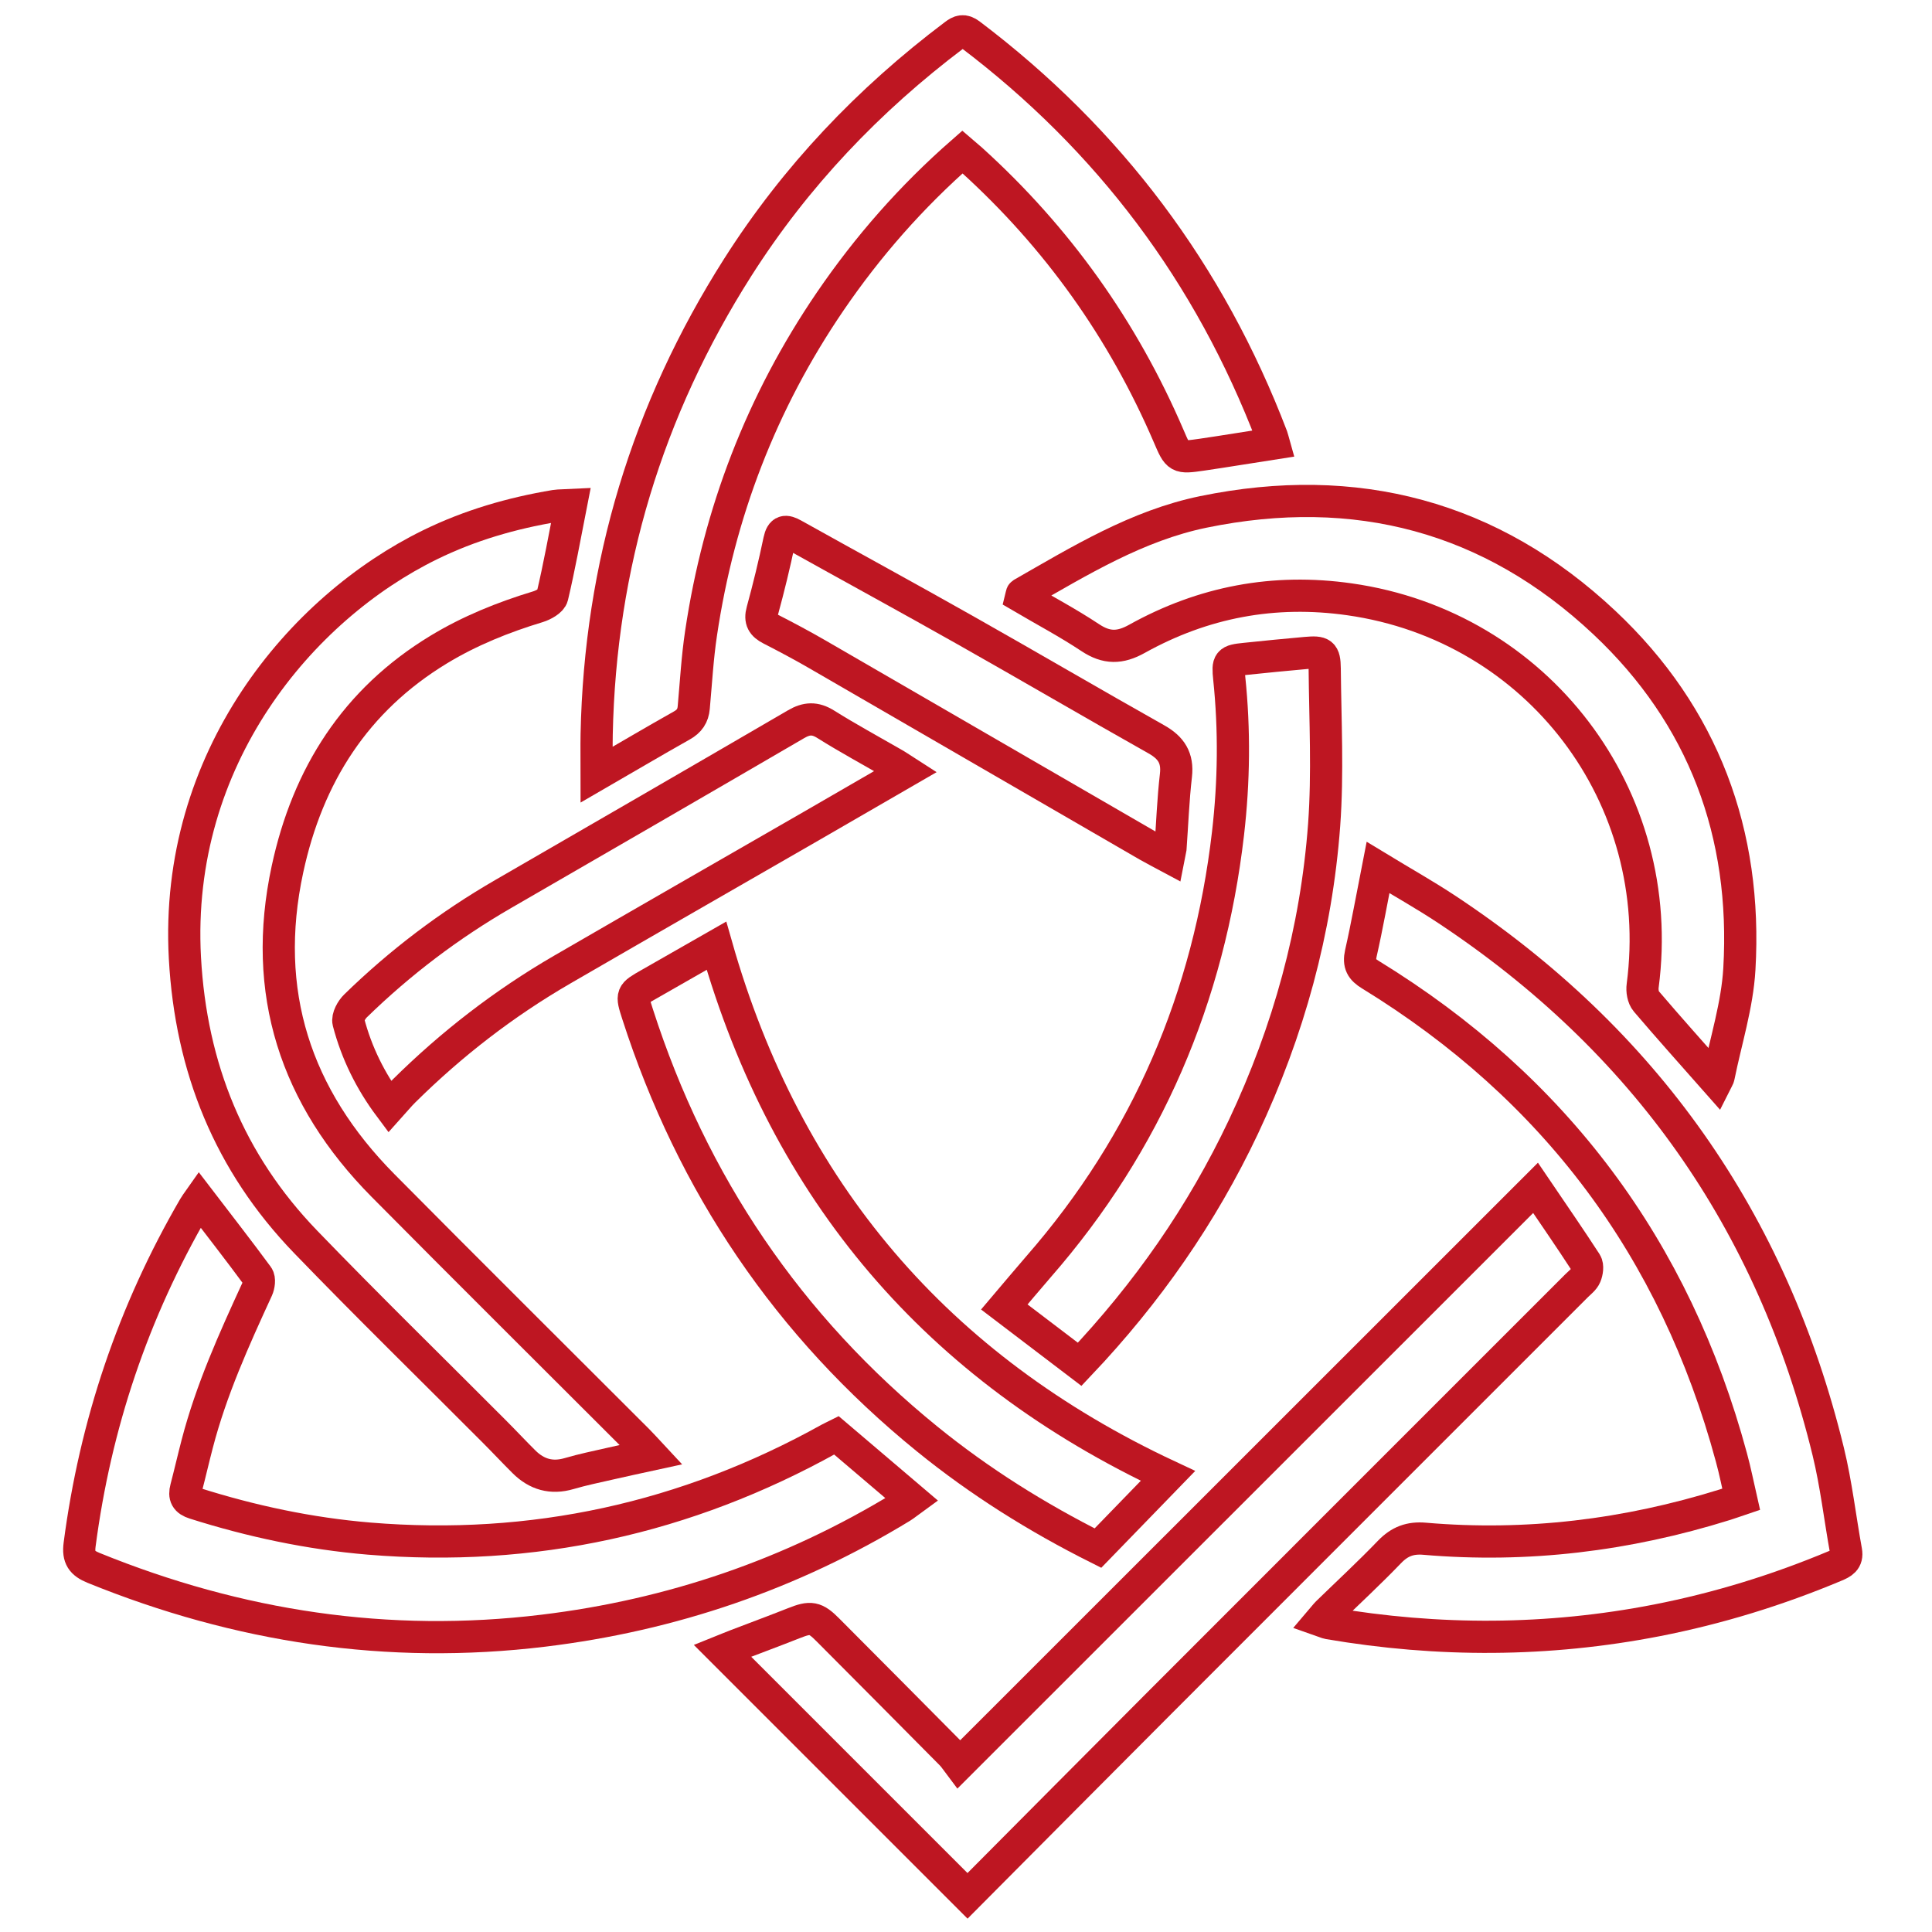 <?xml version="1.0" encoding="utf-8"?>
<!-- Generator: Adobe Illustrator 24.0.1, SVG Export Plug-In . SVG Version: 6.00 Build 0)  -->
<svg version="1.1" id="Layer_1" xmlns="http://www.w3.org/2000/svg" xmlns:xlink="http://www.w3.org/1999/xlink" x="0px" y="0px"
	 viewBox="0 0 240 240" style="enable-background:new 0 0 240 240;" xml:space="preserve">
<style type="text/css">
	.st0{fill:none;stroke:#BE1622;stroke-width:4;stroke-miterlimit:10;}
</style>
<path class="st0" d="M164.07,201.3c0.35-0.41,0.57-0.71,0.83-0.97c2.58-2.51,5.22-4.95,7.71-7.54c1.26-1.31,2.57-1.8,4.38-1.64
	c12.69,1.09,25.1-0.43,37.25-4.22c0.62-0.19,1.22-0.41,2.05-0.69c-0.4-1.75-0.74-3.49-1.21-5.2c-7-25.92-21.95-45.92-44.84-59.96
	c-1.1-0.67-1.49-1.32-1.19-2.65c0.78-3.44,1.39-6.92,2.13-10.67c2.96,1.8,5.81,3.4,8.53,5.2c24.59,16.27,40.42,38.72,47.4,67.36
	c0.99,4.06,1.46,8.25,2.21,12.37c0.2,1.13-0.49,1.47-1.32,1.82c-7.15,3-14.53,5.28-22.15,6.77c-13.58,2.65-27.18,2.69-40.8,0.36
	C164.78,201.59,164.53,201.46,164.07,201.3z"/>
<path class="st0" d="M119.55,18.89c-6.35,5.56-11.76,11.73-16.43,18.57c-8.52,12.5-13.81,26.26-16.03,41.19
	c-0.46,3.06-0.63,6.16-0.91,9.24c-0.09,1.04-0.55,1.71-1.48,2.23c-3.43,1.93-6.81,3.93-10.58,6.11c0-1.88-0.03-3.45,0-5.02
	c0.43-20.96,6.27-40.29,17.52-57.99c7.18-11.29,16.26-20.83,26.93-28.87c0.67-0.51,1.13-0.68,1.92-0.09
	c17.29,13.07,29.78,29.73,37.51,49.98c0.08,0.22,0.13,0.46,0.24,0.85c-3.04,0.47-5.98,0.96-8.92,1.39c-2.98,0.43-2.98,0.41-4.14-2.3
	c-5.68-13.22-13.84-24.68-24.51-34.34C120.34,19.56,120,19.28,119.55,18.89z"/>
<path class="st0" d="M70.92,62.75c-0.77,3.92-1.44,7.65-2.31,11.33c-0.13,0.55-1.1,1.08-1.78,1.29c-4.32,1.31-8.47,2.98-12.33,5.32
	c-10.35,6.28-16.28,15.63-18.79,27.29c-3.29,15.28,1,28.31,11.87,39.29c10.51,10.61,21.11,21.13,31.67,31.69
	c0.49,0.49,0.95,1.01,1.63,1.74c-1.84,0.4-3.46,0.75-5.08,1.12c-1.7,0.39-3.42,0.74-5.09,1.23c-2.2,0.65-4.04,0.11-5.62-1.46
	c-1.24-1.23-2.43-2.51-3.67-3.75c-7.83-7.86-15.76-15.6-23.46-23.58c-9.46-9.81-14.24-21.6-14.99-35.27
	c-1.35-24.83,14.47-43.5,30.46-51.32c4.92-2.41,10.13-3.92,15.52-4.82C69.56,62.76,70.16,62.79,70.92,62.75z"/>
<path class="st0" d="M190.75,147.56c2.28,3.36,4.32,6.31,6.27,9.32c0.24,0.38,0.13,1.13-0.07,1.6c-0.2,0.48-0.69,0.83-1.08,1.22
	c-17.21,17.21-34.42,34.41-51.62,51.63c-8.08,8.09-16.14,16.22-24.06,24.18c-10.17-10.17-20.29-20.29-30.44-30.44
	c0.4-0.16,1.06-0.45,1.73-0.7c2.37-0.91,4.76-1.79,7.13-2.73c2.09-0.83,2.66-0.76,4.25,0.85c5.11,5.13,10.22,10.27,15.32,15.42
	c0.38,0.39,0.68,0.87,0.96,1.24C143.08,195.23,166.8,171.5,190.75,147.56z"/>
<path class="st0" d="M24.76,149c2.5,3.27,4.93,6.38,7.26,9.55c0.25,0.34,0.14,1.13-0.07,1.59c-2.88,6.26-5.71,12.52-7.45,19.22
	c-0.48,1.83-0.9,3.68-1.38,5.51c-0.27,1.01,0,1.54,1.06,1.87c7.07,2.24,14.27,3.77,21.66,4.39c20.33,1.68,39.39-2.5,57.21-12.41
	c0.26-0.14,0.53-0.26,0.85-0.42c3.09,2.62,6.16,5.24,9.38,7.98c-0.51,0.37-0.88,0.68-1.28,0.93c-13.71,8.36-28.57,13.43-44.5,15.36
	c-19.31,2.34-37.89-0.49-55.87-7.8c-1.45-0.59-1.95-1.28-1.74-2.89c1.95-14.94,6.66-28.92,14.23-41.94
	C24.27,149.68,24.45,149.44,24.76,149z"/>
<path class="st0" d="M213.21,134.31c-3-3.4-5.9-6.63-8.71-9.93c-0.39-0.45-0.53-1.32-0.44-1.94c3.08-23.47-13.04-44.67-36.41-47.99
	c-9.4-1.34-18.19,0.33-26.42,4.91c-2.1,1.17-3.77,1.19-5.78-0.14c-2.77-1.84-5.73-3.41-8.59-5.09c0.05-0.2,0.05-0.34,0.1-0.37
	c7.19-4.11,14.29-8.47,22.53-10.17c18.92-3.89,35.75,0.53,49.82,13.76c12.3,11.57,17.74,26.2,16.76,43.03
	c-0.26,4.48-1.67,8.88-2.57,13.32C213.48,133.88,213.35,134.03,213.21,134.31z"/>
<path class="st0" d="M134.12,169.48c-3.14-2.39-6.19-4.7-9.36-7.12c1.48-1.74,2.84-3.38,4.24-4.99
	c13.51-15.47,21.19-33.51,23.55-53.85c0.74-6.41,0.82-12.84,0.15-19.27c-0.21-2.05-0.11-2.19,1.96-2.4c2.53-0.27,5.06-0.51,7.6-0.74
	c1.95-0.17,2.28,0.01,2.3,1.93c0.06,6.48,0.4,12.99-0.07,19.44c-0.97,13.1-4.42,25.61-10.03,37.51
	C149.31,150.88,142.52,160.62,134.12,169.48z"/>
<path class="st0" d="M89,117.48c8.7,30.6,27.49,52.47,56.09,65.86c-2.93,3.02-5.81,5.99-8.7,8.97c-7.6-3.81-14.68-8.25-21.21-13.55
	C97.93,164.75,86,147.1,79.2,125.97c-0.79-2.46-0.78-2.45,1.47-3.73C83.39,120.69,86.11,119.13,89,117.48z"/>
<path class="st0" d="M112.51,95.83c-4.08,2.36-7.87,4.56-11.67,6.75c-10.33,5.95-20.67,11.88-30.99,17.86
	c-7.21,4.18-13.75,9.23-19.67,15.09c-0.6,0.59-1.13,1.25-1.77,1.96c-2.39-3.2-4.12-6.7-5.12-10.53c-0.15-0.57,0.38-1.53,0.88-2.01
	c5.53-5.39,11.64-10.02,18.33-13.89c12.14-7.02,24.27-14.03,36.38-21.09c1.32-0.77,2.36-0.83,3.69,0c2.74,1.72,5.6,3.27,8.41,4.89
	C111.41,95.1,111.81,95.38,112.51,95.83z"/>
<path class="st0" d="M145.18,106.45c-0.95-0.51-1.77-0.93-2.58-1.39c-13.69-7.93-27.38-15.86-41.07-23.78
	c-1.9-1.1-3.84-2.13-5.79-3.13c-0.99-0.51-1.37-1.08-1.04-2.26c0.79-2.89,1.5-5.8,2.11-8.73c0.27-1.28,0.78-1.28,1.74-0.75
	c7.1,3.96,14.24,7.85,21.32,11.85c7.95,4.49,15.83,9.11,23.79,13.59c1.84,1.04,2.66,2.31,2.42,4.46c-0.35,3.02-0.46,6.07-0.68,9.11
	C145.36,105.71,145.27,105.98,145.18,106.45z"/>
</svg>
